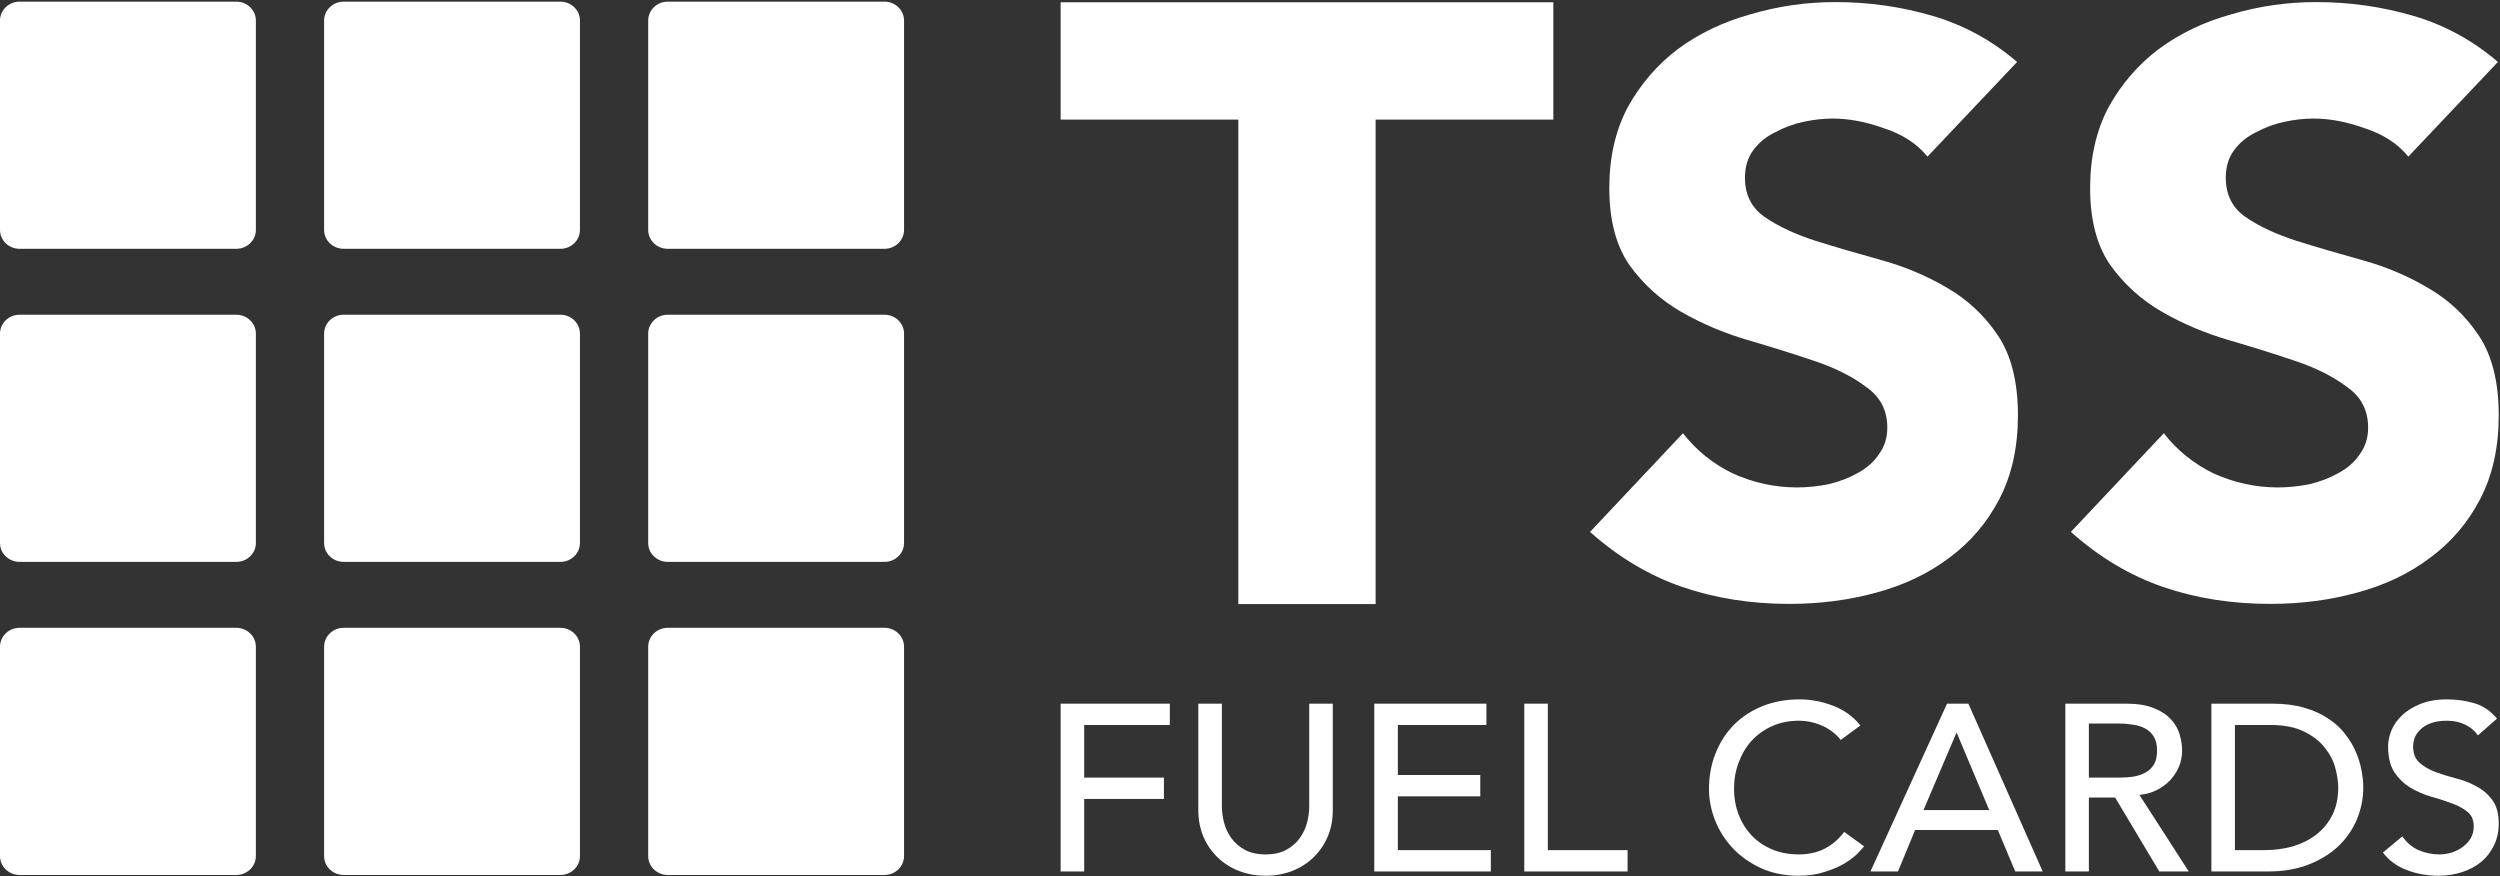 <svg width="97" height="34" viewBox="0 0 97 34" fill="none" xmlns="http://www.w3.org/2000/svg">
<rect x="0" y="0" width="97" height="34" fill="#333333" stroke="none"/>
<g clip-path="url(#clip0_30_810)">
<path fill-rule="evenodd" clip-rule="evenodd" d="M93.443 6.076C93.031 5.573 92.468 5.207 91.753 4.977C91.06 4.726 90.399 4.6 89.771 4.6C89.403 4.6 89.024 4.642 88.634 4.726C88.244 4.81 87.876 4.946 87.53 5.134C87.183 5.301 86.902 5.532 86.685 5.824C86.468 6.117 86.36 6.473 86.36 6.892C86.36 7.561 86.62 8.074 87.14 8.429C87.66 8.785 88.309 9.088 89.09 9.34C89.891 9.591 90.746 9.842 91.656 10.093C92.566 10.344 93.41 10.7 94.19 11.16C94.992 11.62 95.652 12.237 96.172 13.011C96.691 13.786 96.951 14.821 96.951 16.119C96.951 17.353 96.713 18.431 96.237 19.351C95.76 20.272 95.111 21.035 94.288 21.642C93.486 22.249 92.544 22.699 91.461 22.992C90.399 23.285 89.273 23.431 88.082 23.431C86.588 23.431 85.201 23.212 83.923 22.772C82.645 22.333 81.454 21.621 80.35 20.638L83.956 16.809C84.476 17.479 85.126 18.002 85.905 18.378C86.707 18.734 87.53 18.912 88.374 18.912C88.786 18.912 89.197 18.87 89.609 18.786C90.042 18.682 90.421 18.535 90.746 18.347C91.093 18.159 91.363 17.918 91.559 17.625C91.775 17.332 91.883 16.987 91.883 16.589C91.883 15.92 91.612 15.397 91.071 15.02C90.551 14.623 89.891 14.288 89.09 14.016C88.287 13.744 87.422 13.472 86.49 13.2C85.558 12.928 84.692 12.562 83.891 12.101C83.089 11.641 82.418 11.034 81.877 10.281C81.357 9.528 81.097 8.534 81.097 7.3C81.097 6.107 81.335 5.061 81.811 4.161C82.31 3.261 82.959 2.508 83.761 1.901C84.584 1.295 85.526 0.845 86.588 0.552C87.649 0.238 88.743 0.081 89.869 0.081C91.169 0.081 92.425 0.259 93.638 0.615C94.851 0.97 95.945 1.567 96.919 2.404L93.443 6.076ZM48.048 4.64H41.153V0.089H60.27V4.64H53.374V23.437H48.048V4.64ZM73.097 4.977C73.812 5.207 74.375 5.573 74.787 6.076L78.263 2.404C77.288 1.567 76.194 0.97 74.982 0.615C73.769 0.259 72.512 0.081 71.213 0.081C70.087 0.081 68.993 0.238 67.931 0.552C66.87 0.845 65.928 1.295 65.105 1.901C64.303 2.508 63.654 3.261 63.156 4.161C62.679 5.061 62.441 6.107 62.441 7.3C62.441 8.534 62.701 9.528 63.22 10.281C63.762 11.034 64.433 11.641 65.235 12.101C66.036 12.562 66.903 12.928 67.834 13.2C68.765 13.472 69.632 13.744 70.433 14.016C71.234 14.288 71.895 14.623 72.415 15.02C72.956 15.397 73.227 15.92 73.227 16.589C73.227 16.987 73.119 17.332 72.902 17.625C72.707 17.918 72.437 18.159 72.09 18.347C71.765 18.535 71.386 18.682 70.953 18.786C70.541 18.87 70.13 18.912 69.718 18.912C68.874 18.912 68.05 18.734 67.249 18.378C66.469 18.002 65.82 17.479 65.3 16.809L61.693 20.638C62.798 21.621 63.989 22.333 65.267 22.772C66.545 23.212 67.931 23.431 69.426 23.431C70.617 23.431 71.743 23.285 72.805 22.992C73.888 22.699 74.83 22.249 75.631 21.642C76.454 21.035 77.104 20.272 77.581 19.351C78.057 18.431 78.296 17.353 78.296 16.119C78.296 14.821 78.036 13.786 77.516 13.011C76.996 12.237 76.335 11.62 75.534 11.16C74.754 10.7 73.909 10.344 73 10.093C72.09 9.842 71.234 9.591 70.433 9.34C69.653 9.088 69.004 8.785 68.484 8.429C67.964 8.074 67.704 7.561 67.704 6.892C67.704 6.473 67.812 6.117 68.029 5.824C68.246 5.532 68.527 5.301 68.874 5.134C69.22 4.946 69.588 4.81 69.978 4.726C70.368 4.642 70.747 4.6 71.115 4.6C71.743 4.6 72.404 4.726 73.097 4.977Z" fill="white"/>
<path d="M93.21 32.452C93.375 32.691 93.585 32.869 93.838 32.985C94.099 33.095 94.365 33.151 94.638 33.151C94.791 33.151 94.946 33.129 95.105 33.086C95.264 33.037 95.406 32.967 95.533 32.875C95.667 32.783 95.775 32.669 95.857 32.534C95.939 32.4 95.981 32.243 95.981 32.065C95.981 31.814 95.898 31.624 95.733 31.495C95.568 31.36 95.362 31.25 95.114 31.164C94.873 31.072 94.606 30.986 94.314 30.907C94.029 30.821 93.762 30.704 93.514 30.557C93.274 30.41 93.071 30.214 92.906 29.969C92.741 29.717 92.658 29.38 92.658 28.957C92.658 28.767 92.7 28.565 92.782 28.35C92.871 28.136 93.007 27.939 93.192 27.762C93.375 27.584 93.61 27.437 93.895 27.32C94.187 27.198 94.537 27.136 94.943 27.136C95.311 27.136 95.664 27.185 96 27.283C96.336 27.381 96.631 27.581 96.885 27.881L96.142 28.534C96.028 28.362 95.867 28.224 95.657 28.12C95.448 28.016 95.21 27.964 94.943 27.964C94.689 27.964 94.476 27.998 94.305 28.065C94.14 28.126 94.006 28.209 93.905 28.313C93.803 28.411 93.73 28.519 93.686 28.635C93.648 28.752 93.629 28.859 93.629 28.957C93.629 29.233 93.711 29.445 93.876 29.592C94.041 29.739 94.245 29.858 94.486 29.95C94.733 30.042 95 30.125 95.286 30.199C95.578 30.272 95.844 30.376 96.085 30.511C96.333 30.64 96.539 30.818 96.704 31.045C96.869 31.265 96.951 31.572 96.951 31.964C96.951 32.277 96.888 32.559 96.761 32.81C96.64 33.062 96.475 33.273 96.266 33.445C96.057 33.617 95.81 33.748 95.524 33.84C95.238 33.932 94.933 33.978 94.61 33.978C94.178 33.978 93.769 33.905 93.382 33.758C92.995 33.61 92.687 33.384 92.458 33.077L93.21 32.452Z" fill="white"/>
<path d="M85.802 27.302H88.153C88.629 27.302 89.045 27.354 89.4 27.458C89.762 27.562 90.073 27.703 90.333 27.881C90.6 28.053 90.819 28.252 90.99 28.479C91.168 28.706 91.308 28.939 91.409 29.178C91.511 29.417 91.584 29.656 91.628 29.895C91.673 30.134 91.695 30.355 91.695 30.557C91.695 30.974 91.615 31.379 91.457 31.771C91.298 32.157 91.063 32.504 90.752 32.81C90.441 33.111 90.054 33.353 89.59 33.537C89.133 33.721 88.604 33.813 88.001 33.813H85.802V27.302ZM86.715 32.985H87.867C88.255 32.985 88.62 32.936 88.963 32.838C89.311 32.734 89.616 32.58 89.876 32.378C90.136 32.176 90.342 31.924 90.495 31.624C90.647 31.317 90.723 30.962 90.723 30.557C90.723 30.349 90.688 30.107 90.619 29.831C90.549 29.549 90.416 29.282 90.219 29.031C90.028 28.779 89.762 28.568 89.419 28.396C89.076 28.218 88.632 28.129 88.087 28.129H86.715V32.985Z" fill="white"/>
<path d="M80.135 27.302H82.505C82.936 27.302 83.291 27.36 83.571 27.477C83.85 27.587 84.069 27.731 84.228 27.909C84.393 28.08 84.507 28.277 84.57 28.497C84.634 28.712 84.666 28.92 84.666 29.123C84.666 29.331 84.628 29.533 84.551 29.73C84.475 29.92 84.364 30.094 84.218 30.254C84.078 30.407 83.904 30.539 83.694 30.649C83.491 30.753 83.263 30.818 83.01 30.842L84.923 33.813H83.78L82.067 30.944H81.048V33.813H80.135V27.302ZM81.048 30.171H82.248C82.426 30.171 82.6 30.159 82.772 30.134C82.949 30.104 83.105 30.051 83.237 29.978C83.377 29.904 83.488 29.8 83.571 29.665C83.653 29.524 83.694 29.343 83.694 29.123C83.694 28.902 83.653 28.724 83.571 28.589C83.488 28.448 83.377 28.341 83.237 28.267C83.105 28.194 82.949 28.145 82.772 28.12C82.6 28.09 82.426 28.074 82.248 28.074H81.048V30.171Z" fill="white"/>
<path d="M75.545 27.302H76.373L79.257 33.813H78.191L77.515 32.203H74.307L73.641 33.813H72.574L75.545 27.302ZM77.182 31.431L75.925 28.442H75.906L74.631 31.431H77.182Z" fill="white"/>
<path d="M71.421 28.709C71.231 28.47 70.99 28.286 70.698 28.157C70.406 28.028 70.104 27.964 69.793 27.964C69.413 27.964 69.067 28.034 68.756 28.175C68.451 28.31 68.188 28.497 67.966 28.736C67.75 28.976 67.582 29.257 67.461 29.582C67.34 29.901 67.28 30.244 67.28 30.612C67.28 30.956 67.337 31.281 67.451 31.587C67.566 31.894 67.731 32.163 67.947 32.397C68.162 32.63 68.426 32.813 68.737 32.948C69.048 33.083 69.4 33.151 69.793 33.151C70.18 33.151 70.52 33.074 70.812 32.921C71.104 32.767 71.351 32.553 71.555 32.277L72.326 32.838C72.275 32.905 72.186 33.003 72.059 33.132C71.932 33.255 71.764 33.38 71.555 33.509C71.345 33.632 71.091 33.739 70.793 33.831C70.501 33.929 70.162 33.978 69.774 33.978C69.241 33.978 68.759 33.88 68.327 33.684C67.902 33.488 67.537 33.23 67.233 32.911C66.934 32.593 66.706 32.234 66.547 31.835C66.388 31.431 66.309 31.023 66.309 30.612C66.309 30.11 66.395 29.647 66.566 29.224C66.737 28.795 66.975 28.427 67.28 28.12C67.591 27.808 67.962 27.565 68.394 27.394C68.826 27.222 69.302 27.136 69.822 27.136C70.266 27.136 70.701 27.219 71.126 27.384C71.558 27.55 71.91 27.805 72.183 28.148L71.421 28.709Z" fill="white"/>
<path d="M59.142 27.302H60.056V32.985H63.15V33.813H59.142V27.302Z" fill="white"/>
<path d="M53.322 27.302H57.673V28.129H54.236V30.07H57.435V30.898H54.236V32.985H57.844V33.813H53.322V27.302Z" fill="white"/>
<path d="M47.409 27.302V31.293C47.409 31.495 47.438 31.707 47.495 31.927C47.552 32.142 47.647 32.341 47.78 32.525C47.914 32.709 48.088 32.859 48.304 32.976C48.52 33.092 48.786 33.151 49.104 33.151C49.421 33.151 49.688 33.092 49.903 32.976C50.119 32.859 50.294 32.709 50.427 32.525C50.56 32.341 50.655 32.142 50.712 31.927C50.77 31.707 50.798 31.495 50.798 31.293V27.302H51.712V31.431C51.712 31.811 51.645 32.157 51.512 32.47C51.379 32.777 51.195 33.043 50.96 33.27C50.725 33.497 50.449 33.672 50.132 33.794C49.815 33.917 49.472 33.978 49.104 33.978C48.736 33.978 48.393 33.917 48.075 33.794C47.758 33.672 47.482 33.497 47.247 33.27C47.012 33.043 46.828 32.777 46.695 32.47C46.562 32.157 46.495 31.811 46.495 31.431V27.302H47.409Z" fill="white"/>
<path d="M41.153 27.302H45.389V28.129H42.066V30.171H45.16V30.999H42.066V33.813H41.153V27.302Z" fill="white"/>
<path d="M0 0.798C0 0.393 0.34 0.064 0.76 0.064H9.167C9.587 0.064 9.928 0.393 9.928 0.798V8.92C9.928 9.325 9.587 9.654 9.167 9.654H0.76C0.34 9.654 0 9.325 0 8.92V0.798Z" fill="white"/>
<path d="M0 12.946C0 12.54 0.34 12.211 0.76 12.211H9.167C9.587 12.211 9.928 12.54 9.928 12.946V21.067C9.928 21.473 9.587 21.801 9.167 21.801H0.76C0.34 21.801 0 21.473 0 21.067V12.946Z" fill="white"/>
<path d="M0 25.093C0 24.688 0.34 24.359 0.76 24.359H9.167C9.587 24.359 9.928 24.688 9.928 25.093V33.215C9.928 33.62 9.587 33.949 9.167 33.949H0.76C0.34 33.949 0 33.62 0 33.215V25.093Z" fill="white"/>
<path d="M12.575 0.798C12.575 0.393 12.915 0.064 13.335 0.064H21.742C22.162 0.064 22.502 0.393 22.502 0.798V8.92C22.502 9.325 22.162 9.654 21.742 9.654H13.335C12.915 9.654 12.575 9.325 12.575 8.92V0.798Z" fill="white"/>
<path d="M12.575 12.946C12.575 12.54 12.915 12.211 13.335 12.211H21.742C22.162 12.211 22.502 12.54 22.502 12.946V21.067C22.502 21.473 22.162 21.801 21.742 21.801H13.335C12.915 21.801 12.575 21.473 12.575 21.067V12.946Z" fill="white"/>
<path d="M12.575 25.093C12.575 24.688 12.915 24.359 13.335 24.359H21.742C22.162 24.359 22.502 24.688 22.502 25.093V33.215C22.502 33.62 22.162 33.949 21.742 33.949H13.335C12.915 33.949 12.575 33.62 12.575 33.215V25.093Z" fill="white"/>
<path d="M25.15 0.798C25.15 0.393 25.49 0.064 25.91 0.064H34.317C34.737 0.064 35.077 0.393 35.077 0.798V8.92C35.077 9.325 34.737 9.654 34.317 9.654H25.91C25.49 9.654 25.15 9.325 25.15 8.92V0.798Z" fill="white"/>
<path d="M25.15 12.946C25.15 12.54 25.49 12.211 25.91 12.211H34.317C34.737 12.211 35.077 12.54 35.077 12.946V21.067C35.077 21.473 34.737 21.801 34.317 21.801H25.91C25.49 21.801 25.15 21.473 25.15 21.067V12.946Z" fill="white"/>
<path d="M25.15 25.093C25.15 24.688 25.49 24.359 25.91 24.359H34.317C34.737 24.359 35.077 24.688 35.077 25.093V33.215C35.077 33.62 34.737 33.949 34.317 33.949H25.91C25.49 33.949 25.15 33.62 25.15 33.215V25.093Z" fill="white"/>
</g>
<defs>
<clipPath id="clip0_30_810">
<rect width="97" height="34" fill="white"/>
</clipPath>
</defs>
</svg>
